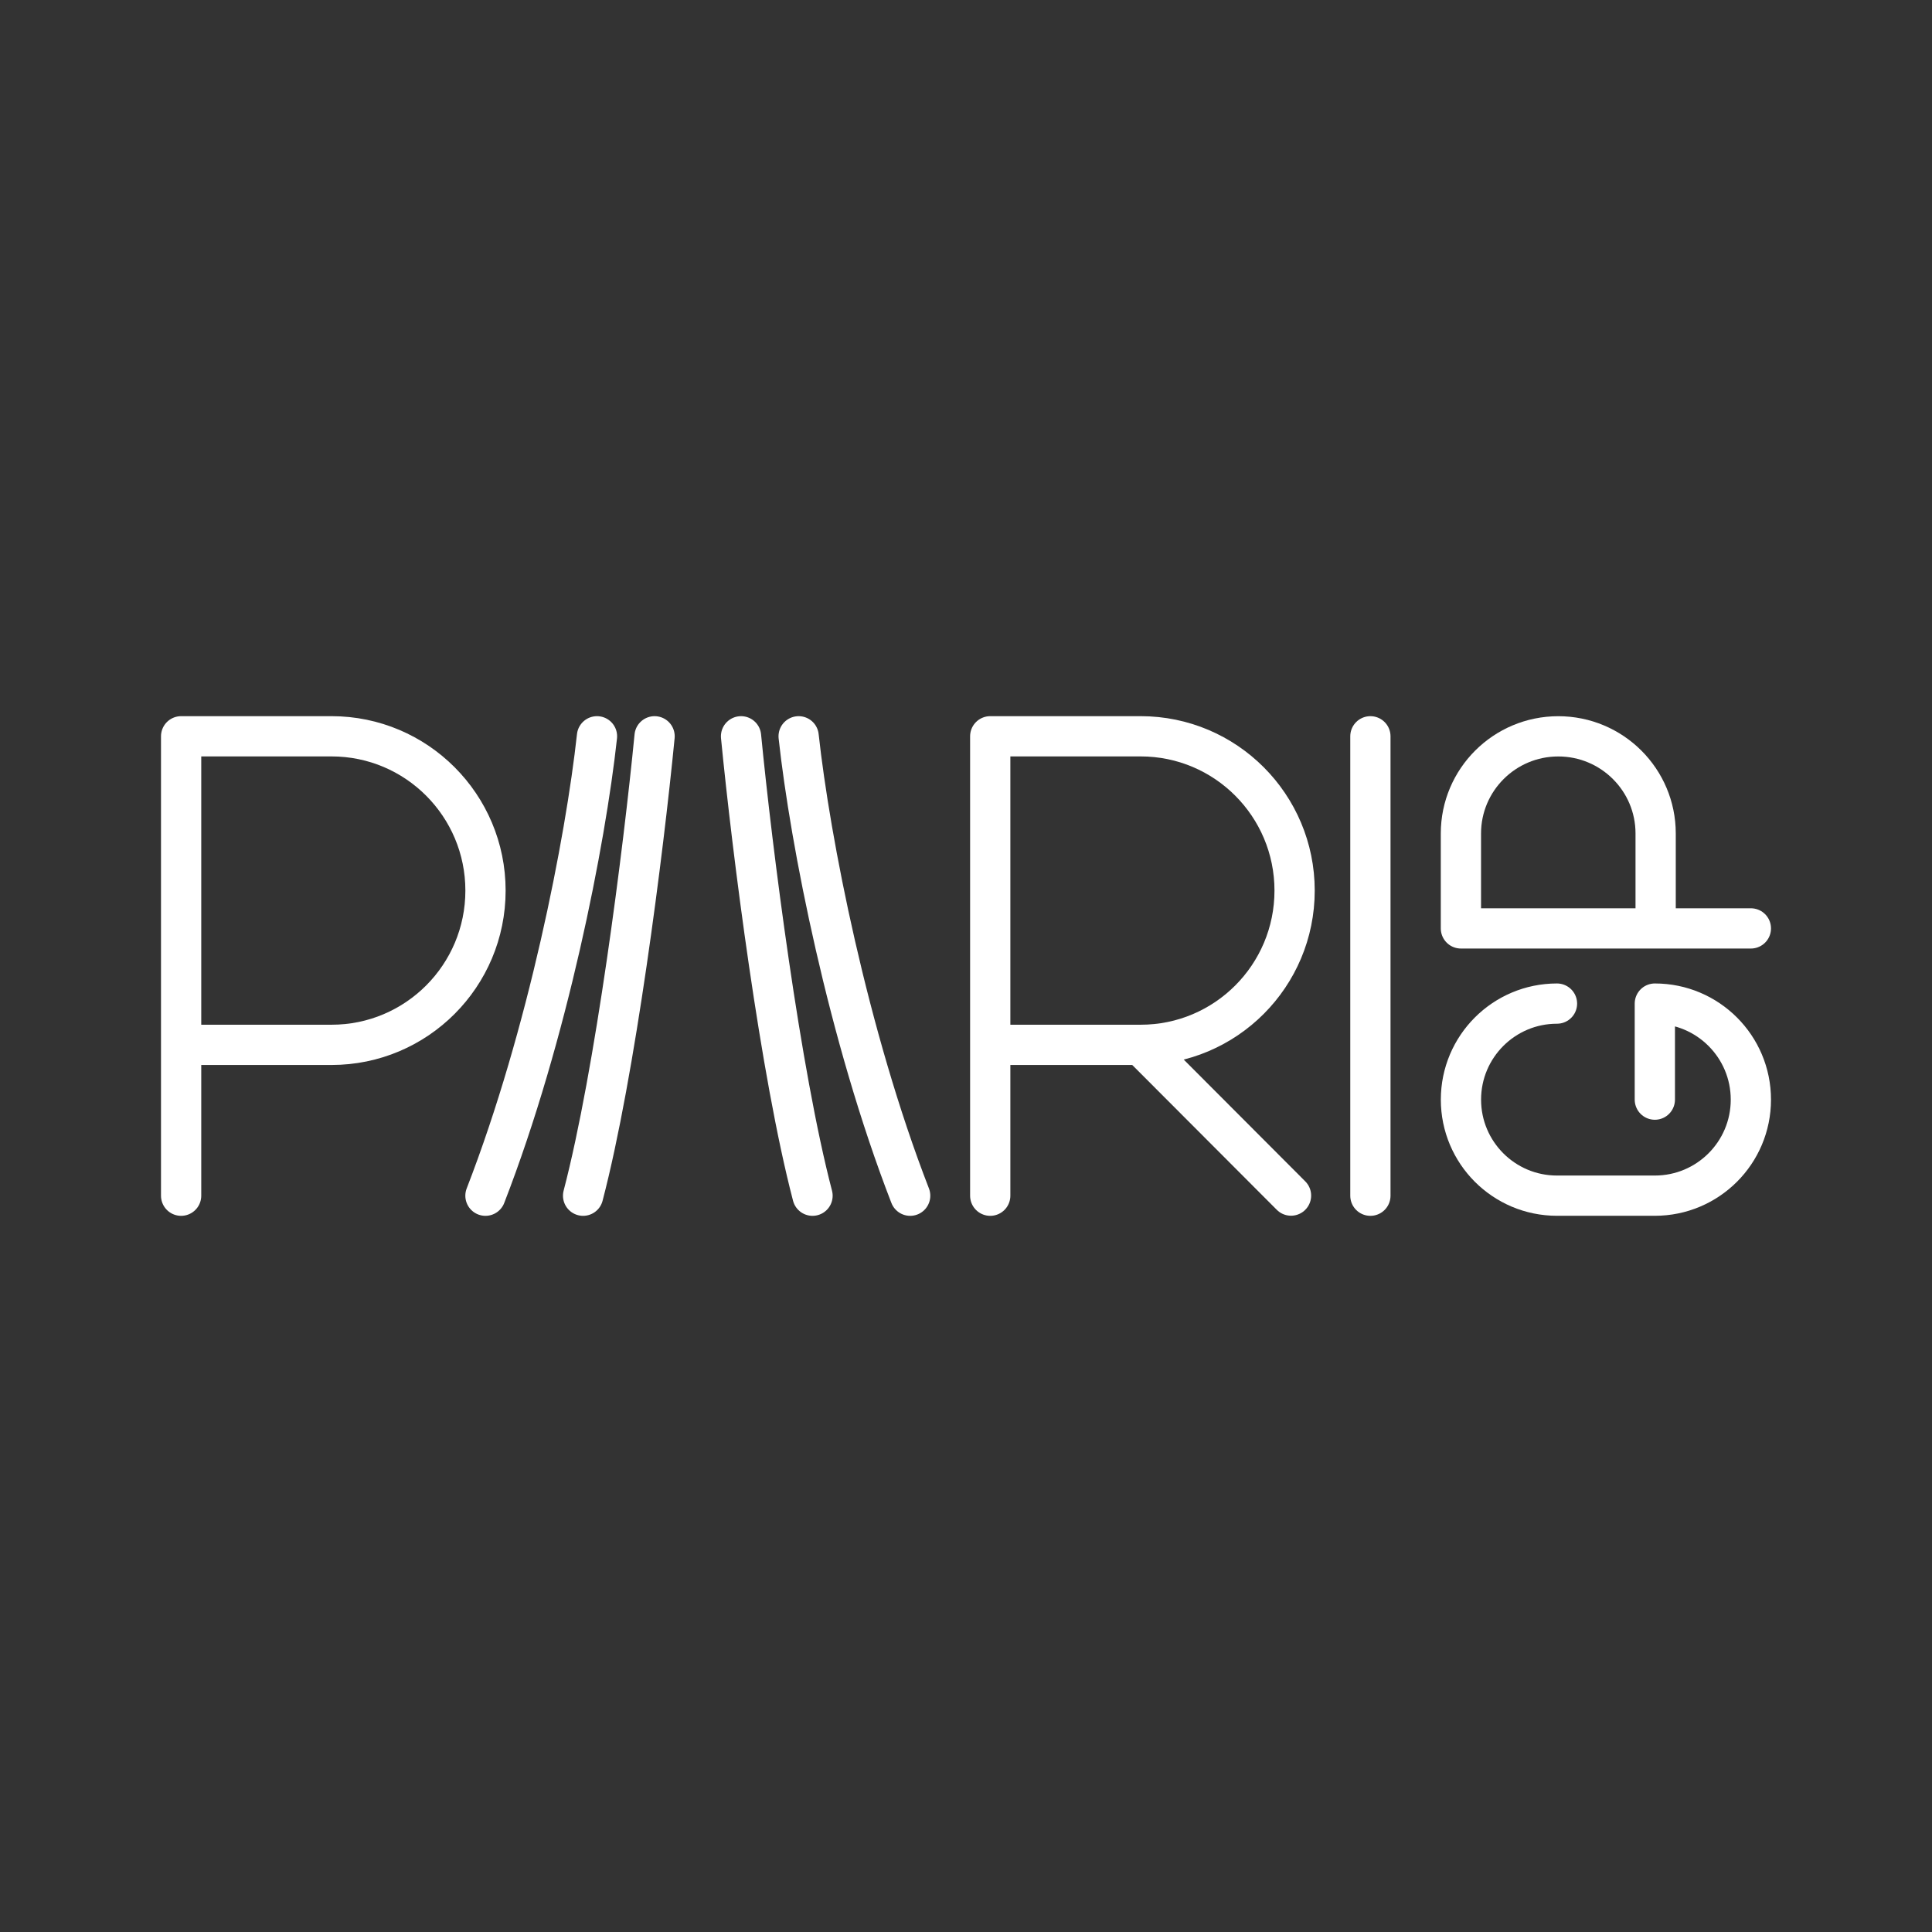 <?xml version="1.0" encoding="UTF-8"?><svg id="a" xmlns="http://www.w3.org/2000/svg" viewBox="0 0 48 48"><rect x="0" y="0" width="48" height="48" fill="#333333" stroke="none"/><defs><style>.f{fill:none;stroke:#fff;stroke-linecap:round;stroke-linejoin:round;}</style></defs><path id="b" class="f" d="M19.842,18.293c.284,2.602,1.224,7.426,2.771,11.414"/><path id="c" class="f" d="M18.411,18.293c.278,2.852.978,8.365,1.776,11.414"/><path id="d" class="f" d="M14.832,18.293c-.284,2.602-1.224,7.426-2.771,11.414"/><path id="e" class="f" d="M16.263,18.293c-.278,2.852-.978,8.365-1.776,11.414"/><line class="f" x1="34.047" y1="18.293" x2="34.047" y2="29.707"/><path class="f" d="M4.5,29.707v-11.414h3.737c2.112,0,3.825,1.716,3.825,3.833s-1.712,3.833-3.825,3.833h-3.737"/><path class="f" d="M24.602,29.707v-11.414h3.737c2.112,0,3.825,1.716,3.825,3.833s-1.712,3.833-3.825,3.833h-3.737"/><line class="f" x1="28.339" y1="25.96" x2="32.075" y2="29.704"/><path class="f" d="M43.5,23.066h-7.204v-2.358c0-1.333,1.083-2.414,2.419-2.414s2.419,1.081,2.419,2.414v2.358"/><path class="f" d="M38.683,24.934c-1.318,0-2.386,1.068-2.386,2.386h0c0,1.318,1.068,2.386,2.386,2.386h2.431c1.318,0,2.386-1.068,2.386-2.386h0c0-1.318-1.068-2.386-2.386-2.386v2.386"/></svg>